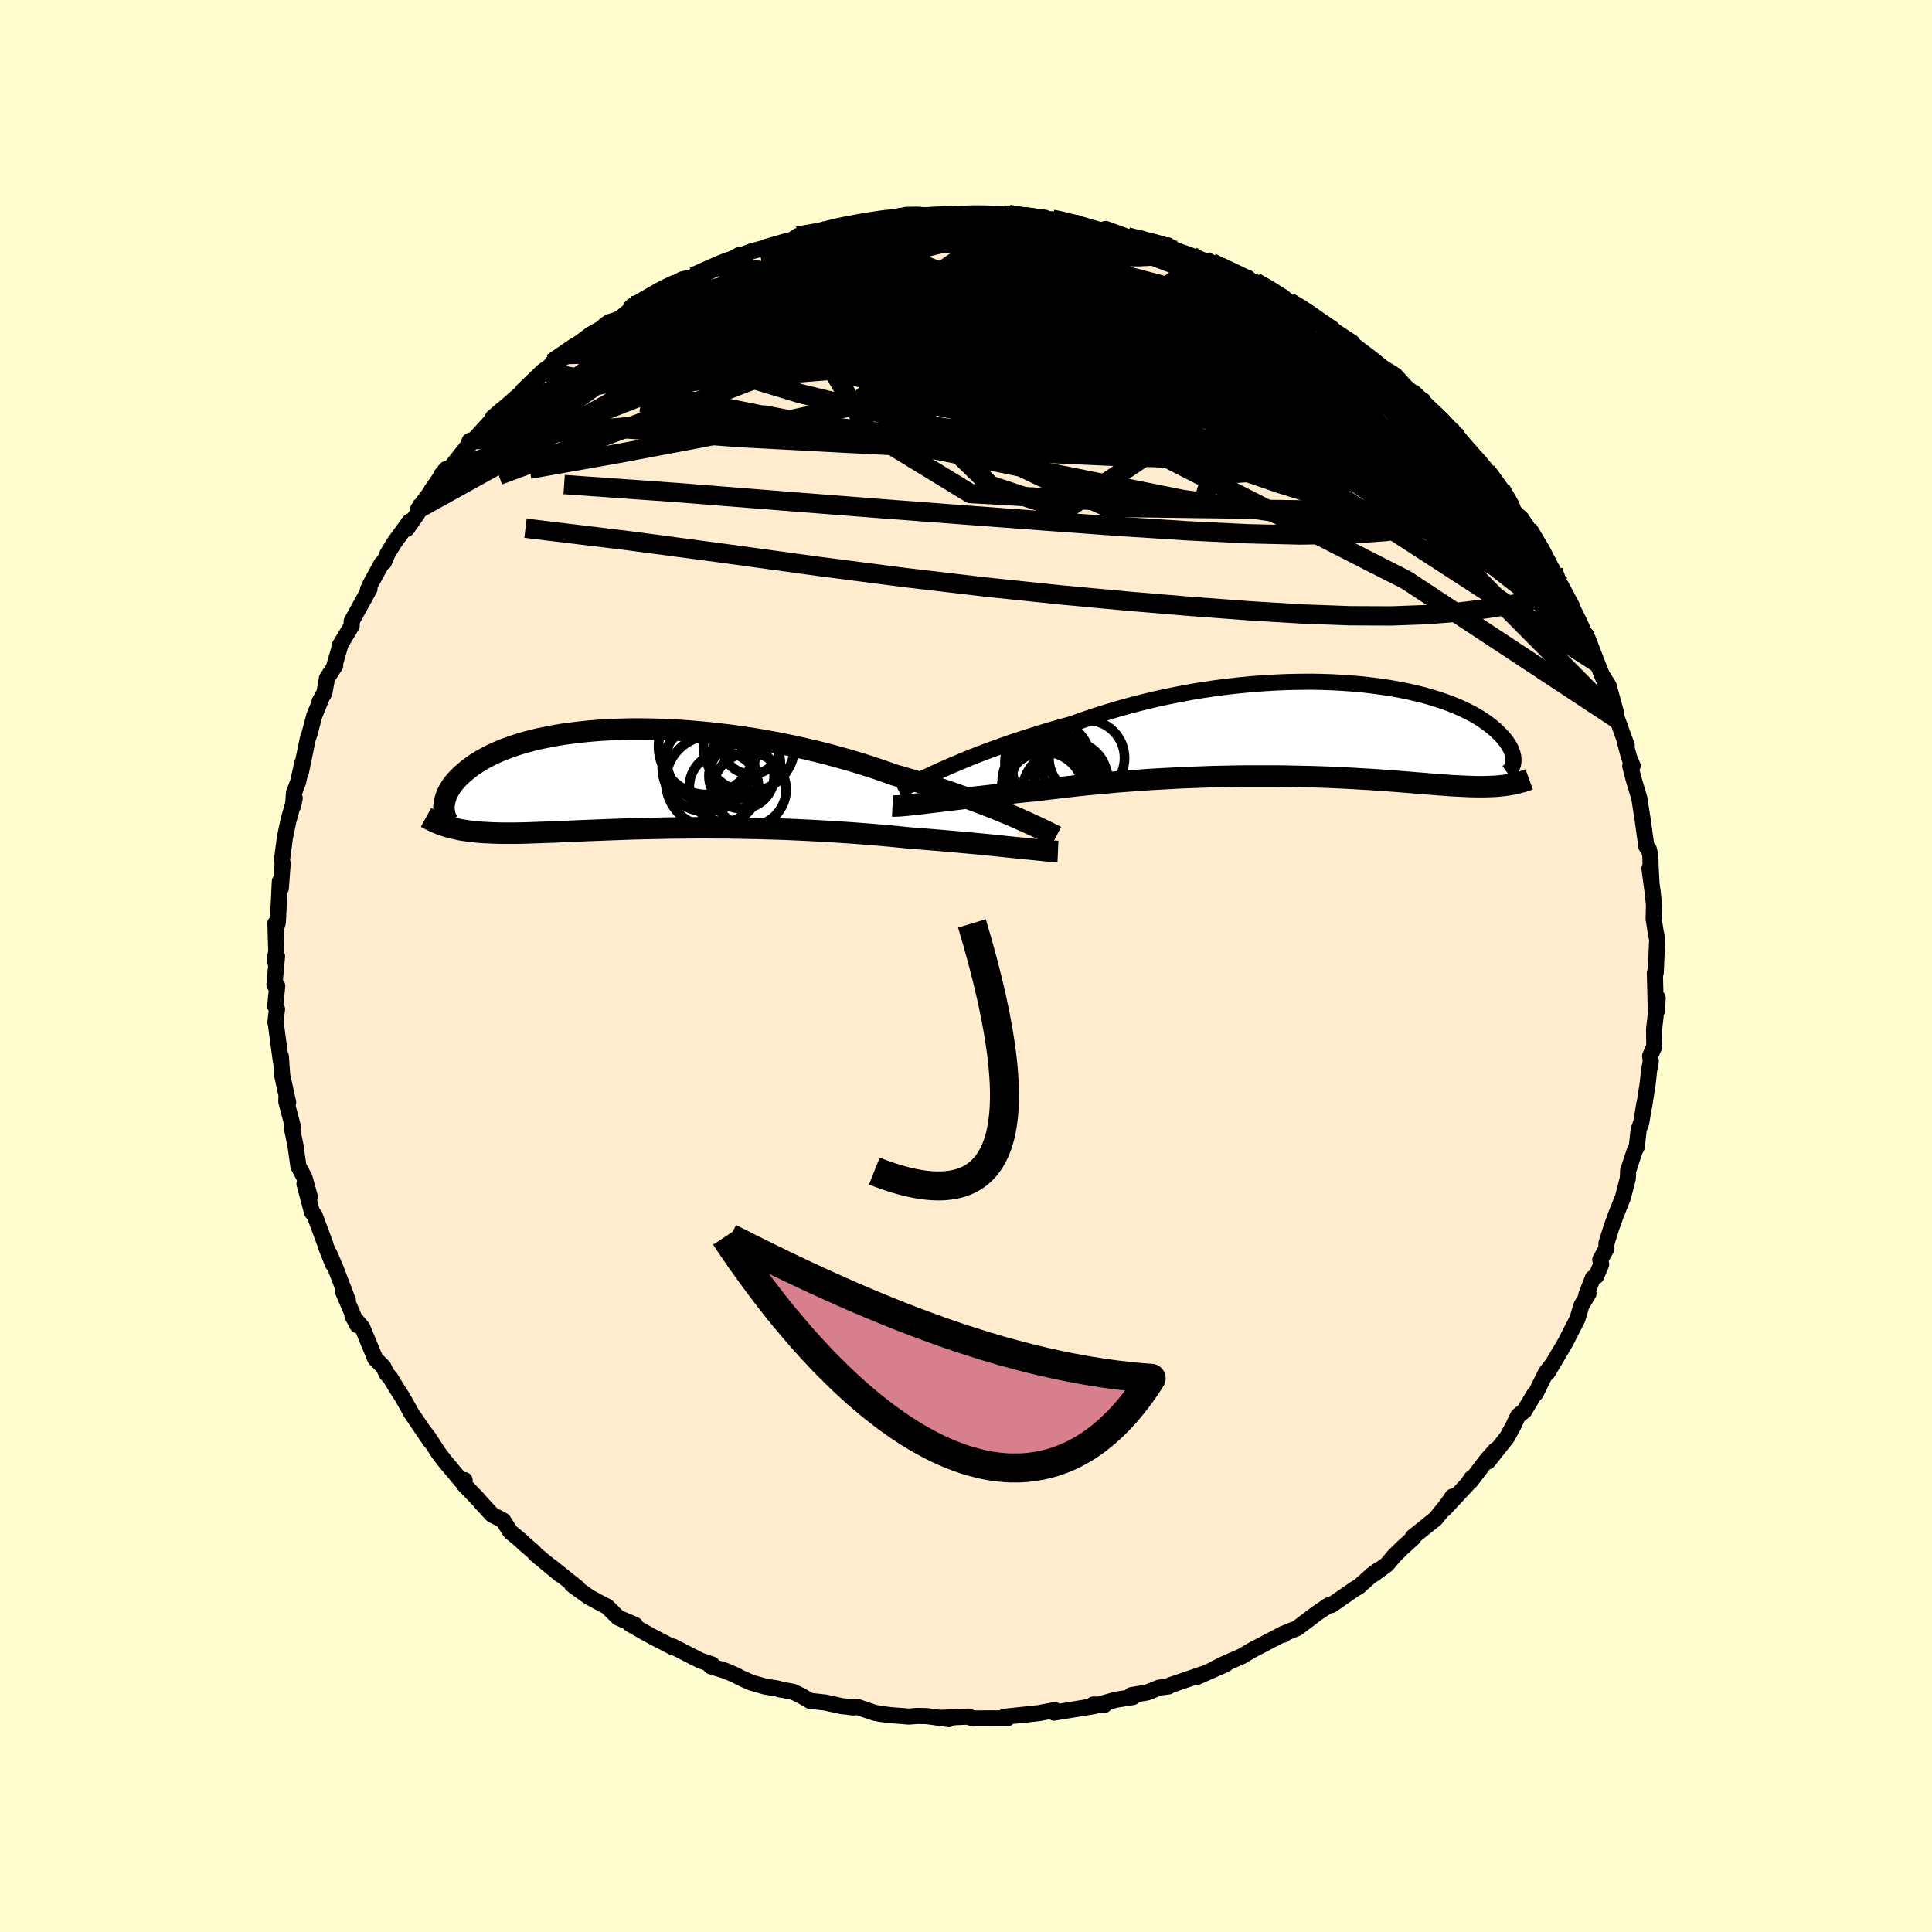 <svg viewBox="-100 -100 200 200" xmlns="http://www.w3.org/2000/svg" width="500" height="500" id="face-svg">
    <defs>
      <clipPath id="leftEyeClipPath">
        <polyline points="39.31,3.91 38.67,3.64 37.99,3.36 37.29,3.07 36.55,2.78 35.79,2.49 35,2.19 34.18,1.9 33.34,1.6 32.47,1.3 31.58,1 30.67,0.71 29.74,0.42 28.79,0.13 27.82,-0.15 26.84,-0.43 25.77,-0.81 24.66,-1.19 23.53,-1.55 22.38,-1.9 21.2,-2.23 20.01,-2.56 18.8,-2.86 17.57,-3.15 16.34,-3.42 15.09,-3.68 13.85,-3.91 12.6,-4.13 11.35,-4.32 10.11,-4.5 8.87,-4.65 7.64,-4.79 6.42,-4.9 5.22,-5 4.03,-5.07 2.86,-5.12 1.71,-5.16 0.58,-5.17 -0.52,-5.17 -1.59,-5.14 -2.64,-5.1 -3.66,-5.04 -4.64,-4.96 -5.6,-4.86 -6.52,-4.75 -7.41,-4.63 -8.26,-4.49 -9.08,-4.33 -9.87,-4.17 -10.61,-3.99 -11.33,-3.8 -12,-3.6 -12.64,-3.39 -13.25,-3.17 -13.82,-2.95 -14.35,-2.72 -14.86,-2.48 -15.33,-2.24 -15.77,-2 -16.18,-1.75 -16.56,-1.51 -16.91,-1.26 -17.24,-1.01 -17.54,-0.76 -17.82,-0.52 -18.08,-0.28 -18.32,-0.04 -18.54,0.2 -18.74,0.44 -18.92,0.67 -19.07,0.91 -19.21,1.14 -19.33,1.36 -19.44,1.59 -19.52,1.8 -19.59,2.02 -19.65,2.23 -19.69,2.44 -19.72,2.64 -19.74,2.83 -19.11,5.01 -18.82,5.08 -18.53,5.15 -18.22,5.22 -17.91,5.28 -17.58,5.33 -17.25,5.38 -16.9,5.42 -16.54,5.46 -16.18,5.5 -15.8,5.53 -15.41,5.55 -15,5.57 -14.59,5.59 -14.16,5.6 -13.71,5.61 -13.26,5.61 -12.79,5.61 -12.3,5.61 -11.79,5.6 -11.27,5.59 -10.73,5.57 -10.17,5.55 -9.59,5.53 -8.98,5.51 -8.36,5.49 -7.72,5.46 -7.05,5.43 -6.37,5.4 -5.66,5.37 -4.93,5.34 -4.17,5.31 -3.4,5.28 -2.6,5.25 -1.78,5.22 -0.93,5.19 -0.07,5.16 0.81,5.14 1.72,5.12 2.64,5.1 3.58,5.08 4.54,5.07 5.52,5.06 6.51,5.05 7.52,5.05 8.54,5.06 9.58,5.06 10.62,5.08 11.68,5.1 12.74,5.12 13.81,5.15 14.89,5.18 15.97,5.22 17.05,5.27 18.13,5.32 19.21,5.38 20.29,5.44 21.36,5.51 22.42,5.58 23.48,5.66 24.53,5.74 25.56,5.83 26.58,5.92 27.58,6.02 28.56,6.12 29.42,6.18 30.28,6.25 31.12,6.32 31.95,6.39 32.76,6.46 33.56,6.53 34.34,6.6 35.1,6.67 35.84,6.74 36.56,6.81 37.25,6.88 37.92,6.95 38.57,7.02 39.19,7.08 39.78,7.14" />
      </clipPath>
      <clipPath id="rightEyeClipPath">
        <polyline points="-39.85,4 -39.16,3.7 -38.43,3.39 -37.67,3.07 -36.89,2.75 -36.07,2.43 -35.22,2.11 -34.34,1.79 -33.44,1.47 -32.52,1.15 -31.57,0.84 -30.61,0.53 -29.62,0.22 -28.62,-0.08 -27.6,-0.37 -26.57,-0.65 -25.41,-1.07 -24.23,-1.47 -23.03,-1.85 -21.8,-2.22 -20.56,-2.57 -19.31,-2.89 -18.04,-3.2 -16.76,-3.48 -15.48,-3.74 -14.19,-3.98 -12.91,-4.19 -11.62,-4.38 -10.35,-4.54 -9.08,-4.68 -7.82,-4.8 -6.57,-4.89 -5.35,-4.96 -4.14,-5.01 -2.95,-5.03 -1.78,-5.04 -0.64,-5.02 0.48,-4.98 1.56,-4.92 2.62,-4.84 3.65,-4.75 4.64,-4.63 5.6,-4.5 6.52,-4.36 7.41,-4.2 8.26,-4.03 9.08,-3.84 9.86,-3.65 10.6,-3.44 11.3,-3.22 11.97,-3 12.6,-2.77 13.19,-2.53 13.75,-2.29 14.27,-2.04 14.75,-1.8 15.21,-1.55 15.63,-1.3 16.02,-1.04 16.38,-0.79 16.71,-0.55 17.02,-0.3 17.3,-0.06 17.55,0.18 17.79,0.42 18,0.64 18.2,0.87 18.38,1.09 18.53,1.31 18.67,1.52 18.78,1.72 18.89,1.92 18.97,2.12 19.04,2.31 19.09,2.49 19.13,2.67 19.15,2.84 19.16,3 19.16,3.15 19.15,3.3 18.27,5.69 17.99,5.72 17.69,5.75 17.38,5.78 17.07,5.8 16.75,5.81 16.41,5.82 16.07,5.83 15.72,5.83 15.35,5.83 14.98,5.82 14.59,5.81 14.19,5.79 13.77,5.77 13.35,5.75 12.91,5.73 12.45,5.7 11.98,5.66 11.5,5.63 10.99,5.59 10.47,5.55 9.93,5.5 9.37,5.46 8.78,5.41 8.18,5.36 7.55,5.31 6.9,5.26 6.23,5.21 5.54,5.16 4.82,5.11 4.08,5.06 3.31,5.02 2.52,4.97 1.71,4.93 0.87,4.89 0.01,4.85 -0.87,4.82 -1.77,4.79 -2.7,4.77 -3.65,4.75 -4.61,4.73 -5.6,4.72 -6.6,4.72 -7.62,4.72 -8.66,4.72 -9.71,4.74 -10.77,4.76 -11.84,4.78 -12.93,4.82 -14.02,4.86 -15.12,4.9 -16.22,4.96 -17.33,5.02 -18.44,5.08 -19.54,5.16 -20.65,5.24 -21.75,5.32 -22.84,5.42 -23.92,5.52 -25,5.62 -26.06,5.73 -27.1,5.85 -28.13,5.97 -29.14,6.09 -30.13,6.22 -31,6.3 -31.87,6.39 -32.72,6.48 -33.55,6.57 -34.37,6.66 -35.16,6.75 -35.94,6.84 -36.7,6.92 -37.44,7.01 -38.15,7.1 -38.84,7.18 -39.51,7.26 -40.14,7.34 -40.75,7.41 -41.33,7.48" />
      </clipPath>
      <filter id="fuzzy">
        <feTurbulence id="turbulence" baseFrequency="0.05" numOctaves="3" type="noise" result="noise" />
        <feDisplacementMap in="SourceGraphic" in2="noise" scale="2" />
      </filter>
      <linearGradient id="rainbowGradient" x1="0%" y1="0%" x2="100%" y2="0%">
        <stop offset="0%" style="stop-color: [object Object]; stop-opacity: 1" />
        <stop offset="61.3%" style="stop-color: [object Object]; stop-opacity: 1" />
        <stop offset="100%" style="stop-color: [object Object]; stop-opacity: 1" />
      </linearGradient>
    </defs>
    <rect x="-100" y="-100" width="100%" height="100%" fill="rgb(255, 253, 208)" />
    <polyline id="faceContour" points="71.4,0.68 71.31,0.7 71.4,4.38 71.53,4.64 71.6,3.3 71.23,6.55 71.25,8.33 70.82,9.31 70.89,9.86 70.71,10.84 70.57,12.16 70.19,14.59 70.22,14.26 69.91,16.17 69.64,16.93 69.43,18.75 69.24,19.08 68.54,21.21 68.52,21.83 68.5,22.03 68.01,23.94 67.31,25.69 66.8,27.1 66.3,28.7 66.29,29.27 65.66,30.39 65.75,30.9 65.24,32.11 64.89,32.3 64.21,34.06 64.44,33.91 63.7,35.16 63.31,36.5 62.06,38.95 61.49,39.92 60.18,42.13 60.61,41.35 60.04,42.08 58.97,44.25 58.81,44.36 57.79,46.06 57.15,46.56 56.66,47.6 56.01,48.79 54.03,51.29 54.82,50.11 53.85,51.21 52.24,53.33 52.33,53.03 51.89,53.67 49.48,56.25 50.37,54.92 49.77,55.78 48.62,57.21 46.25,59.11 46.32,59.19 45.18,60.22 44.31,61.08 43.57,61.96 42.14,63 42.76,62.49 42.1,62.96 40.68,64.23 40.22,64.5 37.82,66.16 37.58,66.16 36.28,67.03 35.98,67.26 34.29,68.54 32.78,69.16 32.9,69.21 32.56,69.28 30.61,70.3 29.51,70.88 28.58,71.44 26.62,72.3 25.72,72.76 26.89,72.28 23.81,73.64 24.54,73.29 21.13,74.46 20.97,74.58 20.01,74.7 18.77,75.2 17.12,75.48 17.28,75.68 15.51,75.96 13.62,76.49 14.33,76.49 13.17,76.45 13.31,76.61 9.11,77.29 9.19,77.03 7.55,77.34 6.22,77.49 6.25,77.48 3.98,77.72 4.27,77.88 0.72,77.89 0.35,77.76 0.29,77.7 -2.6,77.83 -1.77,77.96 -4.07,77.65 -5.03,77.63 -5.91,77.7 -7.92,77.54 -8.87,77.42 -9.49,77.3 -11.31,76.68 -11.64,76.76 -12.36,76.67 -12.86,76.62 -14.55,76.25 -16.15,76.07 -17.03,75.56 -17.88,75.14 -19.3,74.88 -19.43,74.81 -20.76,74.6 -22.24,74.18 -23.33,73.69 -23.85,73.41 -24.96,72.94 -26.42,72.5 -26.29,72.31 -27.5,71.9 -30.33,70.45 -30.37,70.51 -32.32,69.5 -33.3,68.96 -34.78,68.12 -34.25,68.21 -36,67.46 -37.17,66.3 -37.88,65.94 -39.02,65.32 -40.02,64.61 -40.79,64.04 -40.18,64.4 -42.98,62.16 -41.97,63.03 -44.56,60.89 -44.75,60.65 -45.79,59.76 -46.13,59.43 -47.16,58.58 -47.91,57.41 -49.08,56.78 -50.21,55.55 -50.57,55.13 -51.98,53.67 -51.9,53.22 -51.98,53.62 -53.96,51.25 -54.62,50.38 -55.62,48.84 -56.11,48.19 -55.49,49.13 -57.46,46.23 -57.77,45.65 -58.37,44.6 -58.97,43.67 -59.6,42.62 -59.96,42.23 -60.31,41.5 -61.15,40.67 -62.49,37.43 -63.51,36.23 -63,37.18 -64.52,33.65 -64.03,34.46 -63.99,34.6 -65.3,31.19 -65.91,29.78 -65.53,30.87 -66.22,29.15 -66.32,28.81 -67.42,25.83 -67.7,25.49 -68.48,22.55 -67.92,23.91 -68.47,21.93 -69.11,20.72 -69.41,18.59 -69.77,16.84 -69.68,16.63 -70.36,14.04 -70.34,13.37 -70.17,14.12 -70.79,11.3 -70.89,9.83 -70.92,9.38 -70.92,9.89 -71.42,6.17 -71.49,5.79 -71.32,4.47 -71.51,4.16 -71.3,2.06 -71.59,1.95 -71.32,-1 -71.57,-0.54 -71.4,-1.53 -71.49,-4.42 -71.3,-4.27 -71.23,-4.59 -71.03,-8.75 -70.93,-8.04 -70.74,-10.6 -70.81,-10.97 -70.51,-13.27 -70.14,-15.05 -69.84,-16.13 -69.49,-17.37 -69.66,-16.57 -69.57,-17.91 -69.14,-19.05 -68.7,-21.04 -68.86,-20.03 -68.13,-23.56 -67.97,-24 -67.47,-25.9 -66.9,-27.28 -66.92,-27.38 -66.42,-28.28 -66.15,-29.8 -65.3,-31.1 -65.43,-30.94 -64.79,-33.15 -64.86,-33.12 -63.59,-35.23 -63.6,-35.68 -61.75,-39.04 -61.91,-38.97 -61.7,-39.44 -60.49,-41.67 -60.25,-41.8 -59.88,-42.68 -59.19,-43.82 -57.59,-46.02 -57.88,-45.26 -56.76,-46.87 -56.71,-47.31 -54.79,-49.92 -55.38,-49.18 -53.8,-51.45 -54.3,-50.85 -53.44,-51.47 -51.08,-54.46 -51.38,-54.36 -51.63,-53.71 -49.12,-56.47 -48.04,-57.6 -48.97,-56.79 -47.18,-58.31 -46.09,-59.27 -44.28,-60.9 -45.91,-59.54 -43.8,-61.57 -41.59,-63.16 -41.39,-63.3 -42.85,-62.41 -40.16,-64.39 -38.85,-65.38 -36.68,-66.6 -37.45,-66.27 -37.27,-66.43 -36.13,-66.8 -34.88,-67.81 -34.53,-68.34 -31.41,-69.78 -31.8,-69.83 -30.22,-70.69 -30.02,-70.71 -29.4,-71.07 -28.19,-71.36 -25.85,-72.42 -25.22,-72.66 -23.36,-73.66 -23.78,-73.38 -22.18,-73.99 -20.04,-74.55 -20.96,-74.18 -17.1,-75.34 -17.71,-75.37 -17.42,-75.56 -14.76,-75.92 -14.26,-76.28 -13.35,-76.47 -13.38,-76.3 -9.94,-77.19 -9.8,-77.15 -7.96,-77.29 -7.7,-77.33 -6.58,-77.49 -6.83,-77.64 -4.87,-77.75 -4.23,-77.67 -1.01,-77.62 -0.99,-77.6 -0.61,-77.72 1.36,-77.89 2.05,-77.8 2.9,-77.61 5.71,-77.63 4.42,-77.81 5.99,-77.58 8.64,-77.13 8.93,-77.31 9.74,-77.13 11.5,-76.91 12.23,-76.49 13.91,-76.14 14.47,-76.3 16.71,-75.48 17.87,-75.21 17.96,-75.13 20.61,-74.4 20.89,-74.61 20.84,-74.42 21.8,-74.08 23.32,-73.53 24.7,-73.01 25.1,-72.96 25.37,-72.85 27.18,-71.87 29.16,-71.24 30.35,-70.24 29.92,-70.8 31.53,-69.88 32.76,-69.3 33.41,-68.73 34.87,-67.92 35.17,-67.71 36.7,-66.78 37.9,-66 37.11,-66.42 39.97,-64.55 38.87,-65.24 41.77,-63.05 43.21,-61.9 43.35,-61.83 44.44,-61.14 45.39,-60.09 45.63,-59.58 47.3,-58.56 47.1,-58.22 47.64,-57.92 50.03,-55.68 50.9,-54.66 50.05,-55.61 50.4,-54.93 51.49,-53.69 52.93,-52.3 53.04,-52.1 54.08,-50.9 53.85,-51.23 55.35,-49.35 56.78,-46.93 57.32,-46.49 57.22,-46.4 57.85,-45.39 58.13,-45.29 59.99,-42.32 60.78,-40.9 61.52,-39.45 61.6,-39.38 62.71,-37.29 62.41,-37.38 62.8,-36.7 63.5,-35.25 63.64,-35.07 64.38,-33.85 65.32,-31.4 66.19,-29.25 65.96,-29.92 66.51,-29.05 67.3,-26.18 66.6,-27.6 67.41,-25.56 68.4,-22.82 68.17,-23.37 68.65,-21.57 69.01,-20.73 68.76,-20.7 69.11,-19.35 69.7,-17.38 70.06,-15.07 70.43,-12.37 70.68,-12.1 70.84,-11.44 70.88,-10.09 70.96,-8.67 70.75,-10.11 71.1,-7.52 71.22,-6.28 71.18,-4.9 71.46,-3.12 71.47,-3.21 71.55,-2.76 71.4,0.68 71.31,0.7" fill="rgb(255, 235, 205)" stroke="black" stroke-width="1.667" stroke-linejoin="round" filter="url(#fuzzy)" />
    <g transform="translate(37.51 -24.39)">
      <polyline id="rightCountour" points="-39.85,4 -39.16,3.7 -38.43,3.39 -37.67,3.07 -36.89,2.75 -36.07,2.43 -35.22,2.11 -34.34,1.79 -33.44,1.47 -32.52,1.15 -31.57,0.84 -30.61,0.53 -29.62,0.22 -28.62,-0.08 -27.6,-0.37 -26.57,-0.65 -25.41,-1.07 -24.23,-1.47 -23.03,-1.85 -21.8,-2.22 -20.56,-2.57 -19.31,-2.89 -18.04,-3.2 -16.76,-3.48 -15.48,-3.74 -14.19,-3.98 -12.91,-4.19 -11.62,-4.38 -10.35,-4.54 -9.08,-4.68 -7.82,-4.8 -6.57,-4.89 -5.35,-4.96 -4.14,-5.01 -2.95,-5.03 -1.78,-5.04 -0.64,-5.02 0.48,-4.98 1.56,-4.92 2.62,-4.84 3.65,-4.75 4.64,-4.63 5.6,-4.5 6.52,-4.36 7.41,-4.2 8.26,-4.03 9.08,-3.84 9.86,-3.65 10.6,-3.44 11.3,-3.22 11.97,-3 12.6,-2.77 13.19,-2.53 13.75,-2.29 14.27,-2.04 14.75,-1.8 15.21,-1.55 15.63,-1.3 16.02,-1.04 16.38,-0.79 16.71,-0.55 17.02,-0.3 17.3,-0.06 17.55,0.18 17.79,0.42 18,0.64 18.2,0.87 18.38,1.09 18.53,1.31 18.67,1.52 18.78,1.72 18.89,1.92 18.97,2.12 19.04,2.31 19.09,2.49 19.13,2.67 19.15,2.84 19.16,3 19.16,3.15 19.15,3.3 18.27,5.69 17.99,5.72 17.69,5.75 17.38,5.78 17.07,5.8 16.75,5.81 16.41,5.82 16.07,5.83 15.72,5.83 15.35,5.83 14.98,5.82 14.59,5.81 14.19,5.79 13.77,5.77 13.35,5.75 12.91,5.73 12.45,5.7 11.98,5.66 11.5,5.63 10.99,5.59 10.47,5.55 9.93,5.5 9.37,5.46 8.78,5.41 8.18,5.36 7.55,5.31 6.9,5.26 6.23,5.21 5.54,5.16 4.82,5.11 4.08,5.06 3.31,5.02 2.52,4.97 1.71,4.93 0.87,4.89 0.01,4.85 -0.87,4.82 -1.77,4.79 -2.7,4.77 -3.65,4.75 -4.61,4.73 -5.6,4.72 -6.6,4.72 -7.62,4.72 -8.66,4.72 -9.71,4.74 -10.77,4.76 -11.84,4.78 -12.93,4.82 -14.02,4.86 -15.12,4.9 -16.22,4.96 -17.33,5.02 -18.44,5.08 -19.54,5.16 -20.65,5.24 -21.75,5.32 -22.84,5.42 -23.92,5.52 -25,5.62 -26.06,5.73 -27.1,5.85 -28.13,5.97 -29.14,6.09 -30.13,6.22 -31,6.3 -31.87,6.39 -32.72,6.48 -33.55,6.57 -34.37,6.66 -35.16,6.75 -35.94,6.84 -36.7,6.92 -37.44,7.01 -38.15,7.1 -38.84,7.18 -39.51,7.26 -40.14,7.34 -40.75,7.41 -41.33,7.48" fill="white" stroke="white" stroke-width="0" stroke-linejoin="round" filter="url(#fuzzy)" />
    </g>
    <g transform="translate(-34.3 -19.36)">
      <polyline id="leftCountour" points="39.31,3.91 38.67,3.64 37.99,3.36 37.29,3.07 36.55,2.78 35.79,2.49 35,2.19 34.18,1.9 33.34,1.6 32.47,1.3 31.58,1 30.67,0.71 29.74,0.42 28.79,0.13 27.82,-0.15 26.84,-0.43 25.77,-0.81 24.66,-1.19 23.53,-1.55 22.38,-1.9 21.2,-2.23 20.01,-2.56 18.8,-2.86 17.57,-3.15 16.34,-3.42 15.09,-3.68 13.85,-3.91 12.6,-4.13 11.35,-4.32 10.11,-4.5 8.87,-4.65 7.64,-4.79 6.42,-4.9 5.22,-5 4.03,-5.07 2.86,-5.12 1.71,-5.16 0.58,-5.17 -0.52,-5.17 -1.59,-5.14 -2.64,-5.1 -3.66,-5.04 -4.64,-4.96 -5.6,-4.86 -6.52,-4.75 -7.41,-4.63 -8.26,-4.49 -9.08,-4.33 -9.87,-4.17 -10.61,-3.99 -11.33,-3.8 -12,-3.6 -12.64,-3.39 -13.25,-3.17 -13.82,-2.95 -14.35,-2.72 -14.86,-2.48 -15.33,-2.24 -15.77,-2 -16.18,-1.75 -16.56,-1.51 -16.91,-1.26 -17.24,-1.01 -17.54,-0.76 -17.82,-0.52 -18.08,-0.28 -18.32,-0.04 -18.54,0.2 -18.74,0.44 -18.92,0.67 -19.07,0.91 -19.21,1.14 -19.33,1.36 -19.44,1.59 -19.52,1.8 -19.59,2.02 -19.65,2.23 -19.69,2.44 -19.72,2.64 -19.74,2.83 -19.11,5.01 -18.82,5.08 -18.53,5.15 -18.22,5.22 -17.91,5.28 -17.58,5.33 -17.25,5.38 -16.9,5.42 -16.54,5.46 -16.18,5.5 -15.8,5.53 -15.41,5.55 -15,5.57 -14.59,5.59 -14.16,5.6 -13.71,5.61 -13.26,5.61 -12.79,5.61 -12.3,5.61 -11.79,5.6 -11.27,5.59 -10.73,5.57 -10.17,5.55 -9.59,5.53 -8.98,5.51 -8.36,5.49 -7.72,5.46 -7.05,5.43 -6.37,5.4 -5.66,5.37 -4.93,5.34 -4.17,5.31 -3.4,5.28 -2.6,5.25 -1.78,5.22 -0.93,5.19 -0.07,5.16 0.81,5.14 1.72,5.12 2.64,5.1 3.58,5.08 4.54,5.07 5.52,5.06 6.51,5.05 7.52,5.05 8.54,5.06 9.58,5.06 10.62,5.08 11.68,5.1 12.74,5.12 13.81,5.15 14.89,5.18 15.97,5.22 17.05,5.27 18.13,5.32 19.21,5.38 20.29,5.44 21.36,5.51 22.42,5.58 23.48,5.66 24.53,5.74 25.56,5.83 26.58,5.92 27.58,6.02 28.56,6.12 29.42,6.18 30.28,6.25 31.12,6.32 31.95,6.39 32.76,6.46 33.56,6.53 34.34,6.6 35.1,6.67 35.84,6.74 36.56,6.81 37.25,6.88 37.92,6.95 38.57,7.02 39.19,7.08 39.78,7.14" fill="white" stroke="white" stroke-width="0" stroke-linejoin="round" filter="url(#fuzzy)" />
    </g>
    <g transform="translate(37.51 -24.39)">
      <polyline id="rightUpper" points="-44.48,6.26 -44.22,6.13 -43.92,5.97 -43.56,5.78 -43.16,5.57 -42.72,5.35 -42.23,5.11 -41.69,4.85 -41.12,4.58 -40.5,4.29 -39.85,4 -39.16,3.7 -38.43,3.39 -37.67,3.07 -36.89,2.75 -36.07,2.43 -35.22,2.11 -34.34,1.79 -33.44,1.47 -32.52,1.15 -31.57,0.84 -30.61,0.53 -29.62,0.22 -28.62,-0.08 -27.6,-0.37 -26.57,-0.65 -25.41,-1.07 -24.23,-1.47 -23.03,-1.85 -21.8,-2.22 -20.56,-2.57 -19.31,-2.89 -18.04,-3.2 -16.76,-3.48 -15.48,-3.74 -14.19,-3.98 -12.91,-4.19 -11.62,-4.38 -10.35,-4.54 -9.08,-4.68 -7.82,-4.8 -6.57,-4.89 -5.35,-4.96 -4.14,-5.01 -2.95,-5.03 -1.78,-5.04 -0.64,-5.02 0.48,-4.98 1.56,-4.92 2.62,-4.84 3.65,-4.75 4.64,-4.63 5.6,-4.5 6.52,-4.36 7.41,-4.2 8.26,-4.03 9.08,-3.84 9.86,-3.65 10.6,-3.44 11.3,-3.22 11.97,-3 12.6,-2.77 13.19,-2.53 13.75,-2.29 14.27,-2.04 14.75,-1.8 15.21,-1.55 15.63,-1.3 16.02,-1.04 16.38,-0.79 16.71,-0.55 17.02,-0.3 17.3,-0.06 17.55,0.18 17.79,0.42 18,0.64 18.2,0.87 18.38,1.09 18.53,1.31 18.67,1.52 18.78,1.72 18.89,1.92 18.97,2.12 19.04,2.31 19.09,2.49 19.13,2.67 19.15,2.84 19.16,3 19.16,3.15 19.15,3.3 19.13,3.44 19.09,3.58 19.05,3.7 19,3.82 18.94,3.93 18.87,4.04 18.79,4.13 18.71,4.22 18.62,4.31 18.52,4.38" fill="none" stroke="black" stroke-width="1.667" stroke-linejoin="round" filter="url(#fuzzy)" />
      <polyline id="rightLower" points="-45.12,7.82 -44.92,7.83 -44.68,7.82 -44.4,7.81 -44.08,7.78 -43.71,7.75 -43.31,7.71 -42.86,7.66 -42.39,7.61 -41.87,7.55 -41.33,7.48 -40.75,7.41 -40.14,7.34 -39.51,7.26 -38.84,7.18 -38.15,7.1 -37.44,7.01 -36.7,6.92 -35.94,6.84 -35.16,6.75 -34.37,6.66 -33.55,6.57 -32.72,6.48 -31.87,6.39 -31,6.3 -30.13,6.22 -29.14,6.09 -28.13,5.97 -27.1,5.85 -26.06,5.73 -25,5.62 -23.92,5.52 -22.84,5.42 -21.75,5.32 -20.65,5.24 -19.54,5.16 -18.44,5.08 -17.33,5.02 -16.22,4.96 -15.12,4.9 -14.02,4.86 -12.93,4.82 -11.84,4.78 -10.77,4.76 -9.71,4.74 -8.66,4.72 -7.62,4.72 -6.6,4.72 -5.6,4.72 -4.61,4.73 -3.65,4.75 -2.7,4.77 -1.77,4.79 -0.87,4.82 0.01,4.85 0.87,4.89 1.71,4.93 2.52,4.97 3.31,5.02 4.08,5.06 4.82,5.11 5.54,5.16 6.23,5.21 6.9,5.26 7.55,5.31 8.18,5.36 8.78,5.41 9.37,5.46 9.93,5.5 10.47,5.55 10.99,5.59 11.5,5.63 11.98,5.66 12.45,5.7 12.91,5.73 13.35,5.75 13.77,5.77 14.19,5.79 14.59,5.81 14.98,5.82 15.35,5.83 15.72,5.83 16.07,5.83 16.41,5.82 16.75,5.81 17.07,5.8 17.38,5.78 17.69,5.75 17.99,5.72 18.27,5.69 18.55,5.65 18.83,5.6 19.09,5.55 19.35,5.5 19.61,5.44 19.86,5.37 20.1,5.31 20.34,5.23 20.57,5.15 20.79,5.07" fill="none" stroke="black" stroke-width="2.222" stroke-linejoin="round" filter="url(#fuzzy)" />
      <circle r="4.364" cx="-29.456" cy="6.106" stroke="black" fill="none" stroke-width="1.0" filter="url(#fuzzy)" clip-path="url(#rightEyeClipPath)" /><circle r="3.914" cx="-25.011" cy="2.856" stroke="black" fill="none" stroke-width="1.0" filter="url(#fuzzy)" clip-path="url(#rightEyeClipPath)" /><circle r="4.442" cx="-29.036" cy="3.301" stroke="black" fill="none" stroke-width="1.0" filter="url(#fuzzy)" clip-path="url(#rightEyeClipPath)" /><circle r="4.448" cx="-28.411" cy="5.586" stroke="black" fill="none" stroke-width="1.0" filter="url(#fuzzy)" clip-path="url(#rightEyeClipPath)" /><circle r="4.7" cx="-27.036" cy="6.576" stroke="black" fill="none" stroke-width="1.0" filter="url(#fuzzy)" clip-path="url(#rightEyeClipPath)" /><circle r="4.06" cx="-29.396" cy="6.301" stroke="black" fill="none" stroke-width="1.0" filter="url(#fuzzy)" clip-path="url(#rightEyeClipPath)" /><circle r="3.002" cx="-26.526" cy="4.316" stroke="black" fill="none" stroke-width="1.0" filter="url(#fuzzy)" clip-path="url(#rightEyeClipPath)" /><circle r="4.292" cx="-29.471" cy="5.326" stroke="black" fill="none" stroke-width="1.0" filter="url(#fuzzy)" clip-path="url(#rightEyeClipPath)" /><circle r="3.892" cx="-28.811" cy="3.991" stroke="black" fill="none" stroke-width="1.0" filter="url(#fuzzy)" clip-path="url(#rightEyeClipPath)" /><circle r="3.788" cx="-26.666" cy="4.971" stroke="black" fill="none" stroke-width="1.0" filter="url(#fuzzy)" clip-path="url(#rightEyeClipPath)" />
      </g>
    <g transform="translate(-34.3 -19.36)">
      <polyline id="leftUpper" points="43.64,5.95 43.39,5.82 43.1,5.68 42.77,5.51 42.39,5.33 41.97,5.12 41.51,4.91 41.02,4.68 40.48,4.43 39.91,4.18 39.31,3.91 38.67,3.64 37.99,3.36 37.29,3.07 36.55,2.78 35.79,2.49 35,2.19 34.18,1.9 33.34,1.6 32.47,1.3 31.58,1 30.67,0.71 29.74,0.42 28.79,0.13 27.82,-0.15 26.84,-0.43 25.77,-0.81 24.66,-1.19 23.53,-1.55 22.38,-1.9 21.2,-2.23 20.01,-2.56 18.8,-2.86 17.57,-3.15 16.34,-3.42 15.09,-3.68 13.85,-3.91 12.6,-4.13 11.35,-4.32 10.11,-4.5 8.87,-4.65 7.64,-4.79 6.42,-4.9 5.22,-5 4.03,-5.07 2.86,-5.12 1.71,-5.16 0.58,-5.17 -0.52,-5.17 -1.59,-5.14 -2.64,-5.1 -3.66,-5.04 -4.64,-4.96 -5.6,-4.86 -6.52,-4.75 -7.41,-4.63 -8.26,-4.49 -9.08,-4.33 -9.87,-4.17 -10.61,-3.99 -11.33,-3.8 -12,-3.6 -12.64,-3.39 -13.25,-3.17 -13.82,-2.95 -14.35,-2.72 -14.86,-2.48 -15.33,-2.24 -15.77,-2 -16.18,-1.75 -16.56,-1.51 -16.91,-1.26 -17.24,-1.01 -17.54,-0.76 -17.82,-0.52 -18.08,-0.28 -18.32,-0.04 -18.54,0.2 -18.74,0.44 -18.92,0.67 -19.07,0.91 -19.21,1.14 -19.33,1.36 -19.44,1.59 -19.52,1.8 -19.59,2.02 -19.65,2.23 -19.69,2.44 -19.72,2.64 -19.74,2.83 -19.74,3.02 -19.73,3.21 -19.71,3.39 -19.68,3.56 -19.64,3.73 -19.59,3.89 -19.53,4.05 -19.46,4.2 -19.39,4.34 -19.3,4.48" fill="none" stroke="black" stroke-width="2.222" stroke-linejoin="round" filter="url(#fuzzy)" />
      <polyline id="leftLower" points="43.82,7.5 43.59,7.49 43.32,7.48 43.01,7.46 42.66,7.43 42.27,7.39 41.84,7.35 41.37,7.3 40.87,7.25 40.34,7.2 39.78,7.14 39.19,7.08 38.57,7.02 37.92,6.95 37.25,6.88 36.56,6.81 35.84,6.74 35.1,6.67 34.34,6.6 33.56,6.53 32.76,6.46 31.95,6.39 31.12,6.32 30.28,6.25 29.42,6.18 28.56,6.12 27.58,6.02 26.58,5.92 25.56,5.83 24.53,5.74 23.48,5.66 22.42,5.58 21.36,5.51 20.29,5.44 19.21,5.38 18.13,5.32 17.05,5.27 15.97,5.22 14.89,5.18 13.81,5.15 12.74,5.12 11.68,5.1 10.62,5.08 9.58,5.06 8.54,5.06 7.52,5.05 6.51,5.05 5.52,5.06 4.54,5.07 3.58,5.08 2.64,5.1 1.72,5.12 0.81,5.14 -0.07,5.16 -0.93,5.19 -1.78,5.22 -2.6,5.25 -3.4,5.28 -4.17,5.31 -4.93,5.34 -5.66,5.37 -6.37,5.4 -7.05,5.43 -7.72,5.46 -8.36,5.49 -8.98,5.51 -9.59,5.53 -10.17,5.55 -10.73,5.57 -11.27,5.59 -11.79,5.6 -12.3,5.61 -12.79,5.61 -13.26,5.61 -13.71,5.61 -14.16,5.6 -14.59,5.59 -15,5.57 -15.41,5.55 -15.8,5.53 -16.18,5.5 -16.54,5.46 -16.9,5.42 -17.25,5.38 -17.58,5.33 -17.91,5.28 -18.22,5.22 -18.53,5.15 -18.82,5.08 -19.11,5.01 -19.39,4.93 -19.67,4.84 -19.93,4.75 -20.19,4.66 -20.44,4.55 -20.68,4.45 -20.92,4.34 -21.15,4.22 -21.38,4.1 -21.6,3.98" fill="none" stroke="black" stroke-width="2.222" stroke-linejoin="round" filter="url(#fuzzy)" />
      <circle r="4.59" cx="7.447" cy="-1.198" stroke="black" fill="none" stroke-width="1.0" filter="url(#fuzzy)" clip-path="url(#leftEyeClipPath)" /><circle r="3.068" cx="12.057" cy="-3.573" stroke="black" fill="none" stroke-width="1.0" filter="url(#fuzzy)" clip-path="url(#leftEyeClipPath)" /><circle r="4.714" cx="11.837" cy="-3.408" stroke="black" fill="none" stroke-width="1.0" filter="url(#fuzzy)" clip-path="url(#leftEyeClipPath)" /><circle r="3.59" cx="9.242" cy="0.842" stroke="black" fill="none" stroke-width="1.0" filter="url(#fuzzy)" clip-path="url(#leftEyeClipPath)" /><circle r="4.572" cx="7.867" cy="-2.098" stroke="black" fill="none" stroke-width="1.0" filter="url(#fuzzy)" clip-path="url(#leftEyeClipPath)" /><circle r="3.788" cx="11.892" cy="1.092" stroke="black" fill="none" stroke-width="1.0" filter="url(#fuzzy)" clip-path="url(#leftEyeClipPath)" /><circle r="3.672" cx="11.412" cy="-1.608" stroke="black" fill="none" stroke-width="1.0" filter="url(#fuzzy)" clip-path="url(#leftEyeClipPath)" /><circle r="3.378" cx="11.067" cy="-0.308" stroke="black" fill="none" stroke-width="1.0" filter="url(#fuzzy)" clip-path="url(#leftEyeClipPath)" /><circle r="4.996" cx="7.467" cy="-3.383" stroke="black" fill="none" stroke-width="1.0" filter="url(#fuzzy)" clip-path="url(#leftEyeClipPath)" /><circle r="4.732" cx="7.947" cy="0.247" stroke="black" fill="none" stroke-width="1.0" filter="url(#fuzzy)" clip-path="url(#leftEyeClipPath)" />
    </g>
    <g id="hairs">
      <polyline points="29.92,-70.8 31.22,-70.06 32.15,-69.48 32.79,-69.02 33.15,-68.66 33.24,-68.39 33.01,-68.23 32.45,-68.18 31.54,-68.24 30.27,-68.39 28.62,-68.65 26.55,-69.04 23.98,-69.58 20.85,-70.34 17.12,-71.32 12.76,-72.53 7.66,-73.99 1.7,-75.71" fill="none" stroke="url(#rainbowGradient)" stroke-width="2" stroke-linejoin="round" filter="url(#fuzzy)" /><polyline points="-28.19,-71.36 -26.49,-72.12 -25.38,-72.61 -24.58,-72.92 -23.97,-73.08 -23.5,-73.1 -23.17,-73 -23.05,-72.77 -23.18,-72.39 -23.59,-71.84 -24.3,-71.11 -25.33,-70.17 -26.68,-69.02 -28.37,-67.64 -30.42,-66.02 -32.84,-64.15 -35.66,-62.03 -38.91,-59.66 -42.64,-57 -46.89,-53.98 -51.7,-50.53" fill="none" stroke="url(#rainbowGradient)" stroke-width="2" stroke-linejoin="round" filter="url(#fuzzy)" /><polyline points="-14.76,-75.92 -14.08,-76.19 -13.02,-76.37 -11.56,-76.56 -9.87,-76.74 -8.12,-76.89 -6.44,-77.02 -4.86,-77.11 -3.36,-77.19 -1.92,-77.26 -0.51,-77.32 0.82,-77.37 2.02,-77.42 2.98,-77.47 3.66,-77.53 4.03,-77.59 4.12,-77.64 3.91,-77.67 3.25,-77.69" fill="none" stroke="url(#rainbowGradient)" stroke-width="2" stroke-linejoin="round" filter="url(#fuzzy)" /><polyline points="53.85,-51.23 55.12,-49.5 55.96,-48.25 56.36,-47.57 56.45,-47.28 56.33,-47.21 56.03,-47.29 55.47,-47.58 54.56,-48.23 53.2,-49.36 51.35,-51.05 49.02,-53.32 46.21,-56.14 42.89,-59.54 39.03,-63.5" fill="none" stroke="url(#rainbowGradient)" stroke-width="2" stroke-linejoin="round" filter="url(#fuzzy)" /><polyline points="50.05,-55.61 50.54,-54.82 51.04,-53.97 51.28,-53.28 51.18,-52.76 50.77,-52.32 50.08,-51.94 49.08,-51.61 47.75,-51.38 46.04,-51.29 43.94,-51.35 41.44,-51.54 38.56,-51.83 35.28,-52.23 31.55,-52.76 27.35,-53.45 22.62,-54.36 17.35,-55.49 11.54,-56.85 5.25,-58.42 -1.48,-60.2 -8.63,-62.15 -16.27,-64.24 -24.64,-66.37" fill="none" stroke="url(#rainbowGradient)" stroke-width="2" stroke-linejoin="round" filter="url(#fuzzy)" /><polyline points="50.4,-54.93 51.46,-53.79 52.33,-52.85 53.01,-52.1 53.6,-51.4 54.14,-50.69 54.62,-50 54.98,-49.43 55.16,-49.05 55.15,-48.89 54.95,-48.93 54.58,-49.15 54.02,-49.56 53.2,-50.23 52.06,-51.26 50.52,-52.71 48.55,-54.65 46.16,-57.06 43.44,-59.86 40.51,-62.94" fill="none" stroke="url(#rainbowGradient)" stroke-width="2" stroke-linejoin="round" filter="url(#fuzzy)" /><polyline points="33.41,-68.73 34.57,-68.04 35.64,-67.33 36.74,-66.55 37.87,-65.7 39.04,-64.79 40.28,-63.8 41.57,-62.75 42.87,-61.69 44.12,-60.67 45.25,-59.73 46.25,-58.89 47.1,-58.16 47.8,-57.54 48.37,-57.04 48.82,-56.64 49.13,-56.38 49.27,-56.28 49.13,-56.43 48.67,-56.89 47.94,-57.59 47.06,-58.43" fill="none" stroke="url(#rainbowGradient)" stroke-width="2" stroke-linejoin="round" filter="url(#fuzzy)" /><polyline points="33.41,-68.73 34.2,-68.12 34.17,-67.58 33.43,-67.05 31.93,-66.53 29.66,-66.01 26.64,-65.47 22.85,-64.89 18.19,-64.28 12.53,-63.65 5.8,-63.06 -2,-62.55 -10.86,-62.14 -20.88,-61.7 -32.44,-60.95" fill="none" stroke="url(#rainbowGradient)" stroke-width="2" stroke-linejoin="round" filter="url(#fuzzy)" /><polyline points="24.7,-73.01 24.96,-72.87 25.19,-72.49 25.23,-71.93 24.82,-71.32 23.78,-70.71 22.08,-70.11 19.75,-69.49 16.8,-68.84 13.2,-68.15 8.88,-67.4 3.76,-66.59 -2.18,-65.73 -8.91,-64.84 -16.43,-63.97 -24.87,-63 -34.59,-61.65" fill="none" stroke="url(#rainbowGradient)" stroke-width="2" stroke-linejoin="round" filter="url(#fuzzy)" /><polyline points="25.37,-72.85 26.91,-72.01 27.84,-71.31 28.09,-70.7 27.84,-70.12 27.17,-69.49 26.11,-68.78 24.62,-68 22.66,-67.14 20.21,-66.24 17.22,-65.27 13.7,-64.24 9.62,-63.14 4.98,-61.95 -0.22,-60.65 -6.01,-59.26 -12.44,-57.79 -19.55,-56.26 -27.4,-54.67 -35.96,-53.06 -45.17,-51.43" fill="none" stroke="url(#rainbowGradient)" stroke-width="2" stroke-linejoin="round" filter="url(#fuzzy)" /><polyline points="-14.76,-75.92 -14.16,-76.2 -13.32,-76.41 -12.23,-76.63 -11.05,-76.85 -9.94,-77.03 -9.01,-77.18 -8.3,-77.27 -7.77,-77.32 -7.4,-77.33 -7.16,-77.28 -7.07,-77.18 -7.21,-77.04 -7.62,-76.84 -8.38,-76.59 -9.51,-76.27 -11.03,-75.89 -12.97,-75.44 -15.34,-74.93 -18.14,-74.35 -21.32,-73.67" fill="none" stroke="url(#rainbowGradient)" stroke-width="2" stroke-linejoin="round" filter="url(#fuzzy)" /><polyline points="4.42,-77.81 6.01,-77.54 7.22,-77.27 7.96,-76.98 8.36,-76.61 8.51,-76.15 8.4,-75.58 8.02,-74.9 7.33,-74.13 6.29,-73.26 4.85,-72.29 2.98,-71.23 0.65,-70.07 -2.14,-68.79 -5.4,-67.39 -9.12,-65.84 -13.29,-64.14 -17.93,-62.29 -23.04,-60.28 -28.63,-58.13 -34.68,-55.86 -41.21,-53.45 -48.37,-50.79" fill="none" stroke="url(#rainbowGradient)" stroke-width="2" stroke-linejoin="round" filter="url(#fuzzy)" /><polyline points="17.87,-75.21 18.56,-74.99 19.46,-74.77 20.08,-74.59 20.49,-74.42 20.77,-74.23 20.9,-74.04 20.84,-73.86 20.54,-73.71 19.97,-73.58 19.09,-73.48 17.88,-73.42 16.29,-73.43 14.29,-73.51 11.85,-73.67 8.91,-73.91 5.42,-74.2 1.3,-74.55 -3.45,-74.98 -8.68,-75.55" fill="none" stroke="url(#rainbowGradient)" stroke-width="2" stroke-linejoin="round" filter="url(#fuzzy)" /><polyline points="-7.7,-77.33 -6.82,-77.46 -5.75,-77.53 -4.29,-77.54 -2.58,-77.49 -0.81,-77.43 0.88,-77.37 2.45,-77.33 3.89,-77.29 5.19,-77.27 6.3,-77.25 7.18,-77.24 7.8,-77.25 8.13,-77.26 8.13,-77.3 7.63,-77.36 6.4,-77.53" fill="none" stroke="url(#rainbowGradient)" stroke-width="2" stroke-linejoin="round" filter="url(#fuzzy)" /><polyline points="8.93,-77.31 10.02,-77.08 11.39,-76.73 12.87,-76.31 14.45,-75.85 16.08,-75.35 17.72,-74.84 19.31,-74.34 20.83,-73.85 22.24,-73.38 23.53,-72.95 24.7,-72.55 25.75,-72.19 26.68,-71.86 27.48,-71.59 28.12,-71.38 28.58,-71.23 28.84,-71.15 28.83,-71.18 28.45,-71.37 27.57,-71.79 26.28,-72.4" fill="none" stroke="url(#rainbowGradient)" stroke-width="2" stroke-linejoin="round" filter="url(#fuzzy)" /><polyline points="62.41,-37.38 62.82,-36.6 63.21,-35.82 63.57,-35.04 63.87,-34.26 64.06,-33.6 64.09,-33.19 63.9,-33.1 63.5,-33.34 62.88,-33.88 62.05,-34.72 61.01,-35.87 59.76,-37.35 58.25,-39.23 56.44,-41.54 54.31,-44.32 51.8,-47.61 48.88,-51.41 45.56,-55.72 41.84,-60.57" fill="none" stroke="url(#rainbowGradient)" stroke-width="2" stroke-linejoin="round" filter="url(#fuzzy)" /><polyline points="50.4,-54.93 51.45,-53.79 52.31,-52.87 52.98,-52.14 53.52,-51.48 54,-50.83 54.41,-50.21 54.68,-49.72 54.78,-49.42 54.66,-49.34 54.33,-49.49 53.78,-49.83 52.99,-50.41 51.9,-51.26 50.48,-52.47 48.71,-54.08 46.61,-56.09 44.16,-58.49 41.36,-61.29 38.18,-64.47" fill="none" stroke="url(#rainbowGradient)" stroke-width="2" stroke-linejoin="round" filter="url(#fuzzy)" /><polyline points="47.1,-58.22 48.09,-57.41 49.18,-56.39 49.95,-55.6 50.5,-54.99 51.01,-54.4 51.53,-53.79 52.04,-53.2 52.5,-52.65 52.87,-52.18 53.13,-51.81 53.24,-51.56 53.18,-51.48 52.92,-51.61 52.44,-51.98 51.74,-52.59 50.8,-53.43 49.6,-54.54 48.05,-55.97 46.09,-57.82 43.69,-60.14 40.89,-62.9" fill="none" stroke="url(#rainbowGradient)" stroke-width="2" stroke-linejoin="round" filter="url(#fuzzy)" /><polyline points="-6.58,-77.49 -6.2,-77.59 -5.24,-77.61 -4.2,-77.55 -3.33,-77.46 -2.71,-77.32 -2.35,-77.14 -2.23,-76.9 -2.31,-76.58 -2.63,-76.18 -3.19,-75.7 -4.01,-75.13 -5.13,-74.45 -6.55,-73.66 -8.31,-72.76 -10.43,-71.74 -12.91,-70.59 -15.78,-69.33 -19.06,-67.93 -22.77,-66.41 -26.95,-64.74 -31.66,-62.93 -36.93,-60.96 -42.62,-58.97" fill="none" stroke="url(#rainbowGradient)" stroke-width="2" stroke-linejoin="round" filter="url(#fuzzy)" /><polyline points="2.9,-77.61 4.45,-77.65 5.28,-77.62 6.13,-77.52 6.96,-77.39 7.64,-77.25 8.13,-77.1 8.39,-76.93 8.4,-76.74 8.12,-76.54 7.5,-76.34 6.49,-76.13 5.03,-75.92 3.1,-75.73 0.67,-75.57 -2.29,-75.41 -5.8,-75.27 -9.8,-75.1 -14.47,-74.83" fill="none" stroke="url(#rainbowGradient)" stroke-width="2" stroke-linejoin="round" filter="url(#fuzzy)" /><polyline points="-0.99,-77.6 -0.21,-77.71 0.85,-77.75 1.87,-77.74 2.77,-77.71 3.51,-77.66 4.07,-77.59 4.48,-77.5 4.69,-77.39 4.66,-77.26 4.32,-77.1 3.62,-76.92 2.52,-76.72 1.01,-76.5 -0.94,-76.26 -3.35,-76.02 -6.29,-75.78 -9.76,-75.55 -13.53,-75.38" fill="none" stroke="url(#rainbowGradient)" stroke-width="2" stroke-linejoin="round" filter="url(#fuzzy)" /><polyline points="33.41,-68.73 34.58,-68.04 35.71,-67.29 36.9,-66.45 38.12,-65.54 39.37,-64.59 40.66,-63.58 41.98,-62.54 43.28,-61.51 44.48,-60.55 45.48,-59.75 46.19,-59.19 46.58,-58.88 46.68,-58.82 46.52,-58.98 46.04,-59.41" fill="none" stroke="url(#rainbowGradient)" stroke-width="2" stroke-linejoin="round" filter="url(#fuzzy)" /><polyline points="58.13,-45.29 59.48,-43.03 60.22,-41.59 60.55,-40.67 60.58,-40.1 60.35,-39.8 59.9,-39.71 59.25,-39.79 58.4,-40 57.35,-40.34 56.05,-40.84 54.48,-41.53 52.59,-42.47 50.36,-43.71 47.77,-45.26 44.83,-47.11 41.52,-49.25 37.85,-51.68 33.8,-54.41 29.37,-57.45 24.55,-60.84 19.34,-64.57 13.7,-68.66 7.63,-73.1" fill="none" stroke="url(#rainbowGradient)" stroke-width="2" stroke-linejoin="round" filter="url(#fuzzy)" /><polyline points="53.85,-51.23 54.94,-49.48 55.2,-48.19 54.66,-47.41 53.47,-46.89 51.74,-46.42 49.53,-45.92 46.78,-45.41 43.41,-44.97 39.36,-44.69 34.58,-44.62 29.06,-44.75 22.81,-45.06 15.83,-45.51 8.15,-46.07 -0.25,-46.7 -9.36,-47.39 -19.21,-48.16 -29.89,-49.01 -41.6,-49.84" fill="none" stroke="url(#rainbowGradient)" stroke-width="2" stroke-linejoin="round" filter="url(#fuzzy)" /><polyline points="-42.85,-62.41 -40.57,-63.98 -38.63,-65.08 -36.93,-65.85 -35.28,-66.43 -33.5,-66.98 -31.46,-67.59 -29.14,-68.28 -26.61,-69.02 -23.93,-69.77 -21.17,-70.5 -18.37,-71.17 -15.57,-71.81 -12.76,-72.42 -9.96,-73.04 -7.21,-73.67 -4.55,-74.3 -2.04,-74.91 0.29,-75.49 2.46,-76.03 4.5,-76.52 6.47,-76.92" fill="none" stroke="url(#rainbowGradient)" stroke-width="2" stroke-linejoin="round" filter="url(#fuzzy)" /><polyline points="50.9,-54.66 50.4,-55.06 50.27,-54.84 50.13,-54.47 49.71,-54.21 48.87,-54.15 47.58,-54.29 45.82,-54.59 43.58,-55.08 40.79,-55.8 37.42,-56.83 33.45,-58.18 28.9,-59.84 23.76,-61.78 17.98,-63.97 11.43,-66.47 3.94,-69.33 -4.53,-72.62" fill="none" stroke="url(#rainbowGradient)" stroke-width="2" stroke-linejoin="round" filter="url(#fuzzy)" /><polyline points="-34.88,-67.81 -33.89,-68.51 -32.7,-69.21 -31.75,-69.75 -30.99,-70.15 -30.33,-70.45 -29.71,-70.68 -29.13,-70.85 -28.64,-70.96 -28.3,-70.96 -28.16,-70.83 -28.26,-70.55 -28.6,-70.1 -29.21,-69.47 -30.09,-68.66 -31.27,-67.67 -32.77,-66.48 -34.63,-65.07 -36.83,-63.44 -39.41,-61.56 -42.35,-59.45 -45.73,-57 -49.7,-54.07" fill="none" stroke="url(#rainbowGradient)" stroke-width="2" stroke-linejoin="round" filter="url(#fuzzy)" /><polyline points="57.22,-46.4 57.8,-45.55 58.49,-44.49 59.19,-43.31 59.73,-42.28 60.03,-41.54 60.06,-41.11 59.85,-40.98 59.43,-41.11 58.81,-41.46 58.01,-42 57.03,-42.73 55.84,-43.66 54.41,-44.84 52.69,-46.34 50.65,-48.21 48.27,-50.47 45.55,-53.12 42.51,-56.12 39.11,-59.5 35.25,-63.33 30.71,-67.74" fill="none" stroke="url(#rainbowGradient)" stroke-width="2" stroke-linejoin="round" filter="url(#fuzzy)" /><polyline points="54.08,-50.9 54.3,-50.57 54.83,-49.68 55.12,-48.96 54.99,-48.67 54.42,-48.79 53.5,-49.21 52.23,-49.85 50.61,-50.74 48.53,-51.98 45.93,-53.69 42.75,-55.94 38.99,-58.74 34.66,-62.07 29.68,-65.92 23.96,-70.31" fill="none" stroke="url(#rainbowGradient)" stroke-width="2" stroke-linejoin="round" filter="url(#fuzzy)" /><polyline points="57.22,-46.4 57.78,-45.56 58.43,-44.54 59.05,-43.42 59.47,-42.47 59.62,-41.83 59.48,-41.51 59.07,-41.5 58.41,-41.76 57.53,-42.25 56.41,-42.95 55.07,-43.85 53.46,-44.97 51.56,-46.35 49.34,-48.05 46.77,-50.1 43.84,-52.54 40.55,-55.35 36.91,-58.53 32.97,-62.06 28.74,-65.91 23.99,-70.18" fill="none" stroke="url(#rainbowGradient)" stroke-width="2" stroke-linejoin="round" filter="url(#fuzzy)" /><polyline points="55.35,-49.35 56.19,-47.84 56.21,-47.32 55.69,-47.25 54.75,-47.37 53.43,-47.61 51.65,-48.04 49.3,-48.78 46.27,-49.97 42.51,-51.68 37.98,-53.92 32.71,-56.66 26.66,-59.89 19.77,-63.6 11.94,-67.79 3.11,-72.49" fill="none" stroke="url(#rainbowGradient)" stroke-width="2" stroke-linejoin="round" filter="url(#fuzzy)" /><polyline points="60.78,-40.9 61.14,-39.88 61.01,-39.14 60.41,-38.54 59.37,-38.08 57.91,-37.69 56.04,-37.33 53.74,-36.97 51,-36.64 47.78,-36.38 44.02,-36.24 39.7,-36.26 34.82,-36.44 29.36,-36.77 23.33,-37.22 16.75,-37.77 9.59,-38.44 1.86,-39.25 -6.45,-40.23 -15.34,-41.38 -24.8,-42.68 -34.87,-44.02 -45.6,-45.32" fill="none" stroke="url(#rainbowGradient)" stroke-width="2" stroke-linejoin="round" filter="url(#fuzzy)" /><polyline points="-36.68,-66.6 -36.9,-66.48 -36.24,-66.7 -34.96,-67.18 -33.27,-67.81 -31.32,-68.52 -29.23,-69.21 -27.06,-69.86 -24.82,-70.45 -22.51,-70.99 -20.1,-71.52 -17.59,-72.04 -15.02,-72.55 -12.42,-73.06 -9.87,-73.55 -7.4,-74.01 -5.04,-74.46 -2.81,-74.89 -0.73,-75.31 1.18,-75.72 2.9,-76.12 4.44,-76.49 5.83,-76.83 7.17,-77.08" fill="none" stroke="url(#rainbowGradient)" stroke-width="2" stroke-linejoin="round" filter="url(#fuzzy)" /><polyline points="50.05,-55.61 50.41,-54.83 50.55,-54.02 50.17,-53.36 49.2,-52.88 47.64,-52.51 45.52,-52.18 42.81,-51.9 39.5,-51.74 35.52,-51.75 30.85,-51.94 25.47,-52.27 19.36,-52.68 12.53,-53.16 4.96,-53.78 -3.37,-54.61 -12.58,-55.66 -22.74,-56.86 -33.67,-58.32" fill="none" stroke="url(#rainbowGradient)" stroke-width="2" stroke-linejoin="round" filter="url(#fuzzy)" /><polyline points="50.9,-54.66 50.47,-55.03 50.52,-54.74 50.7,-54.26 50.72,-53.83 50.48,-53.56 49.94,-53.43 49.1,-53.41 47.95,-53.53 46.44,-53.82 44.54,-54.34 42.21,-55.1 39.47,-56.09 36.3,-57.28 32.69,-58.69 28.58,-60.33 23.91,-62.3 18.61,-64.63 12.7,-67.33 6.3,-70.39 -0.46,-73.74" fill="none" stroke="url(#rainbowGradient)" stroke-width="2" stroke-linejoin="round" filter="url(#fuzzy)" /><polyline points="16.71,-75.48 17.63,-75.24 18.56,-75 19.44,-74.78 20.13,-74.59 20.67,-74.42 21.09,-74.24 21.38,-74.08 21.51,-73.94 21.43,-73.84 21.11,-73.77 20.52,-73.75 19.63,-73.78 18.36,-73.9 16.68,-74.12 14.56,-74.43 11.99,-74.84 9,-75.34 5.54,-75.95 1.41,-76.71" fill="none" stroke="url(#rainbowGradient)" stroke-width="2" stroke-linejoin="round" filter="url(#fuzzy)" /><polyline points="-1.01,-77.62 -0.73,-77.64 0.05,-77.69 1.1,-77.72 2.22,-77.71 3.33,-77.68 4.37,-77.63 5.32,-77.57 6.18,-77.49 6.94,-77.41 7.55,-77.31 7.99,-77.21 8.23,-77.1 8.24,-76.99 8.01,-76.88 7.48,-76.79 6.62,-76.72 5.4,-76.69 3.8,-76.69 1.86,-76.73 -0.39,-76.8 -2.97,-76.89 -5.98,-77.02" fill="none" stroke="url(#rainbowGradient)" stroke-width="2" stroke-linejoin="round" filter="url(#fuzzy)" /><polyline points="5.99,-77.58 7.66,-77.3 8.38,-77.09 8.69,-76.78 8.68,-76.35 8.35,-75.82 7.62,-75.18 6.45,-74.44 4.75,-73.58 2.49,-72.6 -0.38,-71.53 -3.89,-70.34 -8.08,-69.04 -12.96,-67.58 -18.51,-65.95 -24.73,-64.14 -31.72,-62.09 -39.72,-59.69" fill="none" stroke="url(#rainbowGradient)" stroke-width="2" stroke-linejoin="round" filter="url(#fuzzy)" /><polyline points="5.99,-77.58 7.91,-77.26 9.43,-76.93 11.05,-76.47 12.88,-75.86 14.9,-75.15 17.06,-74.36 19.3,-73.51 21.57,-72.64 23.81,-71.75 25.96,-70.9 27.96,-70.1 29.75,-69.4 31.31,-68.79 32.68,-68.28 33.9,-67.83 35.02,-67.42 36.03,-67.02" fill="none" stroke="url(#rainbowGradient)" stroke-width="2" stroke-linejoin="round" filter="url(#fuzzy)" /><polyline points="-42.85,-62.41 -40.46,-63.92 -38.17,-64.87 -35.88,-65.39 -33.42,-65.62 -30.6,-65.72 -27.3,-65.81 -23.49,-65.9 -19.24,-65.98 -14.62,-66 -9.75,-65.96 -4.67,-65.82 0.61,-65.61 6.11,-65.33 11.84,-65.02 17.75,-64.69 23.79,-64.33 29.87,-63.9 35.93,-63.39" fill="none" stroke="url(#rainbowGradient)" stroke-width="2" stroke-linejoin="round" filter="url(#fuzzy)" /><polyline points="-17.42,-75.56 -15.51,-75.89 -14.24,-76.15 -13.03,-76.39 -11.7,-76.61 -10.31,-76.83 -8.93,-77.03 -7.66,-77.19 -6.5,-77.33 -5.44,-77.44 -4.44,-77.53 -3.51,-77.6 -2.65,-77.64 -1.93,-77.67 -1.39,-77.68 -1.08,-77.69 -1.03,-77.69 -1.25,-77.68 -1.74,-77.65 -2.46,-77.6 -3.41,-77.52 -4.6,-77.42 -6.09,-77.31 -7.94,-77.22" fill="none" stroke="url(#rainbowGradient)" stroke-width="2" stroke-linejoin="round" filter="url(#fuzzy)" /><polyline points="-20.96,-74.18 -18.48,-74.9 -16.91,-75.21 -15.22,-75.38 -13.23,-75.48 -11,-75.55 -8.58,-75.58 -5.98,-75.57 -3.25,-75.54 -0.49,-75.49 2.23,-75.42 4.86,-75.33 7.38,-75.23 9.85,-75.12 12.26,-74.99 14.57,-74.87 16.71,-74.79 18.72,-74.72" fill="none" stroke="url(#rainbowGradient)" stroke-width="2" stroke-linejoin="round" filter="url(#fuzzy)" /><polyline points="50.9,-54.66 50.25,-55.03 49.64,-54.73 48.72,-54.21 47.22,-53.71 44.99,-53.33 41.98,-53.03 38.2,-52.78 33.65,-52.59 28.26,-52.49 21.99,-52.55 14.77,-52.78 6.62,-53.15 -2.46,-53.61 -12.51,-54.12 -23.6,-54.71 -35.67,-55.64" fill="none" stroke="url(#rainbowGradient)" stroke-width="2" stroke-linejoin="round" filter="url(#fuzzy)" /><polyline points="67.41,-25.56 41.81,-51.34 35.8,-56.74 23.83,-58.81 7.69,-59.45 -4.36,-58.6 -7.58,-56.97 -3.15,-55.69 4.09,-55.58 9.25,-56.79 9.98,-58.78 6.94,-60.77 2.54,-62.19 -0.85,-63.04 -2.2,-63.71 -2.1,-64.66 -1.95,-65.99 -2.75,-67.39 -4.19,-68.41 -4.58,-68.83 -1.96,-68.73 3.65,-68.27 8.1,-68.14 5.79,-70.78 12.23,-76.49" fill="none" stroke="url(#rainbowGradient)" stroke-width="2" stroke-linejoin="round" filter="url(#fuzzy)" /><polyline points="-51.08,-54.46 -20.82,-57.03 -6.58,-54.26 -1.65,-53.51 5.31,-53.48 12.97,-53.96 16.44,-55.54 14.11,-58.23 8.05,-61.27 1.65,-63.74 -2.65,-65.08 -3.99,-65.26 -2.96,-64.58 -1.03,-63.46 -0.03,-62.29 -1.4,-61.35 -5.19,-60.67 -9.47,-59.98 -10.83,-58.75 -6.38,-56.43 3.12,-52.87 11.25,-48.99 14.68,-47.48 56.78,-46.93" fill="none" stroke="url(#rainbowGradient)" stroke-width="2" stroke-linejoin="round" filter="url(#fuzzy)" /><polyline points="-17.1,-75.34 18.17,-62.72 21.59,-61.14 14.64,-61.92 4.65,-63.17 -2.26,-63.72 -3.18,-63.17 0.8,-61.62 6.52,-59.51 10.95,-57.51 12.43,-56.34 10.7,-56.27 6.56,-57 1.42,-57.96 -3.17,-58.93 -6.14,-60.07 -5.9,-60.74 4.24,-58.04 55.35,-49.35" fill="none" stroke="url(#rainbowGradient)" stroke-width="2" stroke-linejoin="round" filter="url(#fuzzy)" /><polyline points="31.53,-69.88 24.39,-47.55 0.45,-48.91 -10.14,-55.38 -13.33,-60.88 -14.51,-63.68 -13.44,-63.76 -8.72,-62.03 -1.13,-59.92 6.5,-58.77 11.26,-59.31 11.89,-61.33 8.82,-64.02 3.13,-66.43 -4.27,-67.93 -12.29,-68.3 -18.88,-67.62 -21,-65.92 -15.81,-62.81 -2.3,-58.2 14.52,-56.56 -0.61,-77.72" fill="none" stroke="url(#rainbowGradient)" stroke-width="2" stroke-linejoin="round" filter="url(#fuzzy)" /><polyline points="-47.18,-58.31 -15.94,-64.53 -3.35,-63.72 4.19,-63.98 6.08,-65.02 4.99,-65 3.93,-63.24 4.18,-60.47 5.74,-57.92 8.04,-56.43 10.34,-56.09 11.74,-56.57 11.53,-57.55 9.73,-58.95 7.39,-60.8 6.19,-62.95 7.47,-65.05 11.28,-66.58 16.06,-67.12 18.94,-66.47 16.46,-64.85 5.81,-62.97 -12.78,-61.76 -33.66,-60.1 -56.71,-47.31" fill="none" stroke="url(#rainbowGradient)" stroke-width="2" stroke-linejoin="round" filter="url(#fuzzy)" /><polyline points="65.32,-31.4 26.6,-56.49 18.68,-64.57 10.08,-67.28 0.57,-67.44 -4.67,-66.47 -3.8,-65.18 0.94,-63.9 5.5,-63.12 7.05,-63.57 6.04,-65.77 5.53,-69.28 7.82,-72.78 11.92,-74.87 15.84,-75.27 17.87,-75.21" fill="none" stroke="url(#rainbowGradient)" stroke-width="2" stroke-linejoin="round" filter="url(#fuzzy)" /><polyline points="-0.61,-77.72 19.53,-68.66 17.95,-63.79 12.72,-63.11 9.72,-64.1 8.51,-64.82 8.38,-64.51 8.95,-63.36 9.63,-62.07 9.59,-61.32 8.16,-61.45 5.21,-62.37 1.29,-63.75 -2.45,-65.19 -4.58,-66.37 -3.79,-66.94 0.76,-66.45 9.03,-64.48 19.88,-61.03 30.9,-57.05 38.62,-54.67 39.55,-56.54 32.45,-64.49 25.37,-72.85" fill="none" stroke="url(#rainbowGradient)" stroke-width="2" stroke-linejoin="round" filter="url(#fuzzy)" /><polyline points="-25.85,-72.42 12.36,-68.98 25.16,-67.41 24.3,-68.47 18.76,-69.94 12.86,-70.69 8.68,-70.65 7.18,-70.12 8.23,-69.45 10.78,-68.76 13.61,-67.85 15.78,-66.4 16.47,-64.59 14.78,-63.42 10.76,-64.09 7.71,-65.58 14.95,-62.32 58.13,-45.29" fill="none" stroke="url(#rainbowGradient)" stroke-width="2" stroke-linejoin="round" filter="url(#fuzzy)" /><polyline points="5.71,-77.63 14.2,-73.51 1.6,-70.81 -14.93,-67.8 -25.51,-65.5 -27.55,-64.62 -23.19,-64.78 -16.78,-65.02 -12.39,-64.65 -11.79,-63.75 -13.73,-62.95 -14.92,-62.55 -12.2,-61.86 -4.1,-59.5 9.62,-55.02 28.11,-51.01 45.2,-52.19 50.05,-55.61" fill="none" stroke="url(#rainbowGradient)" stroke-width="2" stroke-linejoin="round" filter="url(#fuzzy)" /><polyline points="31.53,-69.88 46.12,-51.99 40.97,-53.09 34.48,-55.23 27.88,-56.21 19.13,-57.64 10.08,-60.03 4.43,-62.76 4.12,-64.95 8.32,-65.97 14.31,-65.46 18.63,-63.64 19.08,-61.31 19.59,-58.85 33.09,-54.17 60.78,-40.9" fill="none" stroke="url(#rainbowGradient)" stroke-width="2" stroke-linejoin="round" filter="url(#fuzzy)" /><polyline points="16.71,-75.48 -2.39,-63.95 8.87,-62.67 14.46,-64.95 14.78,-67 14.63,-67.19 15.35,-65.63 16.59,-63.1 18.44,-60.37 20.99,-58.12 23.1,-57.11 22.48,-57.93 17.26,-60.63 7.62,-64.38 -4.02,-67.85 -14.55,-69.82 -22.1,-69.83 -26.72,-68.3 -29.55,-66.2 -30.09,-65.58 -14.26,-76.28" fill="none" stroke="url(#rainbowGradient)" stroke-width="2" stroke-linejoin="round" filter="url(#fuzzy)" /><polyline points="5.71,-77.63 18.77,-52.91 10.25,-47.19 2.54,-49.76 -3.36,-55.5 -7.05,-61.33 -9.5,-65.7 -12.1,-68.12 -14.98,-68.92 -16.97,-68.88 -16.59,-68.81 -13.15,-69.16 -7.08,-69.86 0.35,-70.48 7.65,-70.46 13.63,-69.5 17.61,-67.76 19.32,-65.96 18.87,-65.17 16.95,-66.14 15.73,-68.01 20.58,-67.07 50.05,-55.61" fill="none" stroke="url(#rainbowGradient)" stroke-width="2" stroke-linejoin="round" filter="url(#fuzzy)" /><polyline points="58.13,-45.29 37.19,-58.19 16.12,-63.17 7.45,-64.83 9.04,-65.65 13.76,-65.93 16.94,-65.5 17.42,-64.45 15.38,-63.23 10.63,-62.37 3.16,-62.04 -5.05,-61.96 -9.52,-61.85 -6.01,-62.01 4.64,-63.13 14.26,-65.59 16.35,-68.66 35.17,-67.71" fill="none" stroke="url(#rainbowGradient)" stroke-width="2" stroke-linejoin="round" filter="url(#fuzzy)" /><polyline points="31.53,-69.88 26.55,-68.37 27.52,-63.12 32.46,-58.57 34.81,-56.82 32.79,-57.29 27.53,-58.85 20.96,-60.6 14.81,-61.89 10.12,-62.41 7.33,-62.31 6.44,-62.19 7.29,-62.56 9.66,-63.4 13.28,-64.07 17.42,-63.74 20.7,-62.05 21.21,-59.56 17.44,-57.63 9.37,-58.04 -0.14,-62.57 -3.35,-71.37 5.71,-77.63" fill="none" stroke="url(#rainbowGradient)" stroke-width="2" stroke-linejoin="round" filter="url(#fuzzy)" /><polyline points="-1.01,-77.62 8.9,-74.63 -1.61,-70.73 -16.9,-66.81 -26.23,-64.08 -25.99,-61.94 -17.15,-59.25 -3.66,-55.98 9.24,-53.5 17.91,-53.29 22.65,-55.47 26.58,-58.46 30.73,-60.59 29.95,-62.6 14.62,-67.97 -20.04,-74.55" fill="none" stroke="url(#rainbowGradient)" stroke-width="2" stroke-linejoin="round" filter="url(#fuzzy)" /><polyline points="-49.12,-56.47 -27.47,-67.34 -8.45,-67.65 7.18,-62.91 14.67,-57.6 13.7,-54.07 7.38,-53.03 -0.35,-54.29 -6.7,-57.18 -10.57,-60.93 -12.04,-64.81 -11.71,-68.23 -10.21,-70.76 -8.07,-72.19 -5.83,-72.61 -4.1,-72.36 -3.66,-71.89 -5.08,-71.52 -8.18,-71.28 -11.37,-70.77 -11.44,-69.05 -4.01,-64.62 15.22,-55.41 45.6,-39.94 67.41,-25.56" fill="none" stroke="url(#rainbowGradient)" stroke-width="2" stroke-linejoin="round" filter="url(#fuzzy)" /><polyline points="-54.3,-50.85 -31.83,-59.69 -9.61,-64.81 4.13,-64.98 13.11,-62.04 19.78,-58.32 23.16,-55.89 21.1,-55.88 13.21,-57.99 1.87,-60.88 -8.89,-63.08 -15.27,-63.81 -15.19,-63.16 -8.83,-61.72 1.63,-60.11 12.93,-58.68 22.41,-57.63 29.73,-57.19 36.44,-58.22 31.53,-69.88" fill="none" stroke="url(#rainbowGradient)" stroke-width="2" stroke-linejoin="round" filter="url(#fuzzy)" /><polyline points="-14.76,-75.92 0.52,-65.44 22.94,-57.76 30.44,-58.55 26.57,-63.31 19,-67.66 12.99,-69.9 10.34,-70.41 10.03,-70.12 9.82,-69.4 8,-68 5.12,-65.52 4.91,-61.76 13.17,-56.59 32.42,-49.96 53.85,-43.26 61.52,-39.45" fill="none" stroke="url(#rainbowGradient)" stroke-width="2" stroke-linejoin="round" filter="url(#fuzzy)" /><polyline points="-23.78,-73.38 -23.63,-69.23 -22.81,-64.57 -18.25,-63.71 -11.1,-65.13 -1.41,-66.49 9.5,-65.95 18.63,-63.39 22.55,-60.59 19.91,-59.86 13.5,-61.85 9.93,-64.48 15.3,-64.08 28.62,-58.99 36.32,-55.31 9.74,-77.13" fill="none" stroke="url(#rainbowGradient)" stroke-width="2" stroke-linejoin="round" filter="url(#fuzzy)" /><polyline points="11.5,-76.91 22.92,-62.71 7.08,-64.93 -7.23,-67.48 -14.76,-68.34 -16.37,-67.98 -13.5,-66.5 -7.17,-63.83 1.68,-60.25 11.94,-56.58 22.29,-53.92 31.17,-53.2 37,-54.83 39.2,-58.26 39.88,-60.91 44.93,-57.07 61.52,-39.45" fill="none" stroke="url(#rainbowGradient)" stroke-width="2" stroke-linejoin="round" filter="url(#fuzzy)" /><polyline points="23.32,-73.53 31.92,-67.53 33.72,-61.09 32.26,-56.58 32.34,-54.44 34.65,-54.14 36.05,-55.87 33.91,-59.71 28.65,-64.61 22.96,-68.75 19.45,-70.55 19.45,-69.47 23.41,-66.01 31.46,-61.08 42.88,-54.15 64.38,-33.85" fill="none" stroke="url(#rainbowGradient)" stroke-width="2" stroke-linejoin="round" filter="url(#fuzzy)" /><polyline points="45.63,-59.58 55.63,-45.91 56.45,-44.33 53.56,-47.56 48.49,-51.73 40.52,-56.38 29.79,-61.37 18.05,-65.93 7.62,-69.12 0.13,-70.48 -4.03,-70.26 -5.56,-69.21 -5.38,-68.1 -3.81,-67.32 -0.4,-66.7 5.05,-65.66 10.87,-63.73 13.14,-61.08 7.94,-59.2 -2.71,-62.2 12.23,-76.49" fill="none" stroke="url(#rainbowGradient)" stroke-width="2" stroke-linejoin="round" filter="url(#fuzzy)" /><polyline points="4.42,-77.81 -18.31,-70.06 -15.84,-65.68 0.53,-63.62 17.35,-62.57 28.47,-62.54 33.76,-63.35 35.6,-64.32 36.36,-64.63 37.22,-63.82 37.99,-61.91 37.49,-59.47 34.27,-57.35 27.55,-56.4 18.13,-57.12 8.58,-59.43 2.26,-62.67 1.34,-65.86 4.93,-67.9 9.43,-68.01 11.77,-66.01 14.03,-63.02 22.96,-62.57 24.7,-73.01" fill="none" stroke="url(#rainbowGradient)" stroke-width="2" stroke-linejoin="round" filter="url(#fuzzy)" /><polyline points="-34.53,-68.34 -2.04,-70.11 -4.69,-71.28 -11.76,-70.25 -14.18,-68.12 -13.31,-65.65 -12.35,-63.37 -12.16,-61.89 -12.16,-61.54 -12.49,-62.1 -13.81,-63.1 -15.38,-64.4 -14.35,-66.24 -8.01,-68.34 4.28,-68.39 25.09,-61.12 62.8,-36.7" fill="none" stroke="url(#rainbowGradient)" stroke-width="2" stroke-linejoin="round" filter="url(#fuzzy)" /><polyline points="58.13,-45.29 42.15,-55.39 29.59,-56.87 20.59,-57.27 16.52,-58.76 19.07,-59.19 26.74,-57.23 35.82,-53.79 42.62,-50.92 45.02,-50.24 42.9,-52.04 37.69,-55.35 31.3,-58.68 25.01,-60.95 19,-62.09 13.01,-62.93 7.67,-64.3 5.02,-66.19 6.96,-67.54 11.62,-67.44 10.75,-66.83 -6.46,-68.15 -34.88,-67.81" fill="none" stroke="url(#rainbowGradient)" stroke-width="2" stroke-linejoin="round" filter="url(#fuzzy)" /><polyline points="24.7,-73.01 13.35,-65.46 9.32,-59.13 2.51,-58.92 -0.94,-60.79 0.84,-62.45 6.03,-63.19 12.11,-62.95 17.43,-61.97 21.56,-60.68 24.83,-59.49 27.71,-58.71 30.09,-58.52 31.05,-59.07 29.27,-60.43 23.79,-62.46 14.75,-64.65 3.64,-66.21 -6.98,-66.4 -13.78,-64.86 -13.2,-61.82 -3.04,-57.98 12.8,-54.69 15.21,-55.12 -36.68,-66.6" fill="none" stroke="url(#rainbowGradient)" stroke-width="2" stroke-linejoin="round" filter="url(#fuzzy)" /><polyline points="-43.8,-61.57 22.42,-48.3 40.7,-45.76 36.68,-50.09 24.91,-56.62 13.21,-61.46 5.1,-63.22 2.04,-62.31 4.26,-59.84 10.36,-56.93 17.4,-54.54 22.28,-53.37 23.71,-53.59 22.93,-54.66 21.88,-55.49 20.19,-55.33 14.43,-55.13 2.45,-57.73 -12.19,-63.86 -41.39,-63.3" fill="none" stroke="url(#rainbowGradient)" stroke-width="2" stroke-linejoin="round" filter="url(#fuzzy)" /><polyline points="-34.53,-68.34 -13.31,-72.68 -2.29,-71.63 -1.48,-68.37 -2.45,-65.06 0.26,-62.45 6.69,-60.86 13.62,-60.59 17.87,-61.51 18.44,-62.95 16.56,-64.11 14.12,-64.72 12.14,-65.29 10.38,-66.74 8.19,-69.46 5.83,-72.68 4.59,-74.87 6.29,-75.21 21.8,-74.08" fill="none" stroke="url(#rainbowGradient)" stroke-width="2" stroke-linejoin="round" filter="url(#fuzzy)" /><polyline points="64.38,-33.85 42.31,-51.05 18.01,-60.89 6.36,-64.56 4.73,-64.71 6.34,-63.12 7.72,-61.29 8.52,-60.52 9.42,-61.41 11.09,-63.54 13.93,-65.78 17.89,-67.07 22.14,-67.06 25.06,-66.24 24.71,-65.51 19.86,-65.58 10.94,-66.44 0.25,-67.38 -9.01,-67.57 -14.57,-66.49 -14.77,-63.88 -0.75,-58.72 57.32,-46.49" fill="none" stroke="url(#rainbowGradient)" stroke-width="2" stroke-linejoin="round" filter="url(#fuzzy)" />
    </g>
    
        <g id="lineNose">
        <path d="M -9.49,21.23 Q 10.72, 29.235 0.615, -4.41" fill="none" stroke="black" stroke-width="3" stroke-linejoin="round" filter="url(#fuzzy)"></path>
        </g>
      
    <g id="mouth">
      <polyline points="-24.93,28.02 -24.51,28.65 -24.08,29.28 -23.66,29.9 -23.23,30.52 -22.79,31.13 -22.36,31.73 -21.92,32.33 -21.48,32.93 -21.04,33.51 -20.6,34.09 -20.15,34.67 -19.71,35.23 -19.26,35.79 -18.81,36.35 -18.35,36.89 -17.9,37.43 -17.44,37.96 -16.99,38.49 -16.53,39 -16.07,39.51 -15.6,40.01 -15.14,40.51 -14.68,40.99 -14.21,41.47 -13.74,41.93 -13.28,42.39 -12.81,42.84 -12.34,43.28 -11.87,43.71 -11.4,44.14 -10.93,44.55 -10.45,44.95 -9.98,45.35 -9.51,45.73 -9.03,46.1 -8.56,46.47 -8.09,46.82 -7.61,47.16 -7.14,47.5 -6.66,47.82 -6.19,48.13 -5.71,48.43 -5.24,48.72 -4.76,49 -4.29,49.26 -3.81,49.52 -3.34,49.76 -2.87,49.99 -2.39,50.21 -1.92,50.42 -1.45,50.61 -0.98,50.79 -0.51,50.96 -0.04,51.12 0.43,51.26 0.9,51.39 1.37,51.51 1.83,51.62 2.3,51.71 2.76,51.79 3.22,51.85 3.68,51.9 4.14,51.94 4.6,51.96 5.05,51.96 5.51,51.96 5.96,51.94 6.41,51.9 6.86,51.85 7.31,51.78 7.75,51.7 8.2,51.6 8.64,51.49 9.08,51.37 9.51,51.22 9.95,51.06 10.38,50.89 10.81,50.7 11.24,50.49 11.66,50.26 12.09,50.02 12.51,49.77 12.92,49.49 13.34,49.2 13.75,48.89 14.16,48.56 14.56,48.22 14.96,47.86 15.36,47.48 15.76,47.08 16.15,46.67 16.54,46.24 16.93,45.78 17.31,45.31 17.69,44.83 18.07,44.32 18.44,43.79 18.81,43.25 19.17,42.68 19.17,42.68 18.73,42.65 18.29,42.61 17.85,42.58 17.41,42.53 16.96,42.49 16.52,42.44 16.08,42.39 15.64,42.34 15.2,42.28 14.76,42.22 14.32,42.16 13.88,42.09 13.44,42.02 13,41.95 12.55,41.88 12.11,41.8 11.67,41.72 11.23,41.64 10.79,41.56 10.35,41.47 9.91,41.38 9.47,41.29 9.03,41.19 8.59,41.09 8.14,40.99 7.7,40.89 7.26,40.79 6.82,40.68 6.38,40.57 5.94,40.45 5.5,40.34 5.06,40.22 4.62,40.1 4.18,39.98 3.73,39.86 3.29,39.73 2.85,39.6 2.41,39.47 1.97,39.34 1.53,39.2 1.09,39.06 0.65,38.92 0.21,38.78 -0.23,38.64 -0.68,38.49 -1.12,38.34 -1.56,38.19 -2,38.04 -2.44,37.89 -2.88,37.73 -3.32,37.57 -3.76,37.41 -4.2,37.25 -4.64,37.08 -5.09,36.92 -5.53,36.75 -5.97,36.58 -6.41,36.41 -6.85,36.24 -7.29,36.06 -7.73,35.89 -8.17,35.71 -8.61,35.53 -9.05,35.35 -9.5,35.16 -9.94,34.98 -10.38,34.79 -10.82,34.61 -11.26,34.42 -11.7,34.23 -12.14,34.03 -12.58,33.84 -13.02,33.65 -13.46,33.45 -13.91,33.25 -14.35,33.05 -14.79,32.85 -15.23,32.65 -15.67,32.45 -16.11,32.24 -16.55,32.04 -16.99,31.83 -17.43,31.62 -17.87,31.41 -18.32,31.2 -18.76,30.99 -19.2,30.78 -19.64,30.56 -20.08,30.35 -20.52,30.13 -20.96,29.91 -21.4,29.7 -21.84,29.48 -22.28,29.26 -22.73,29.04 -23.17,28.81 -23.61,28.59 -24.05,28.37 -24.49,28.14" fill="rgb(215,127,140)" stroke="black" stroke-width="3" stroke-linejoin="round" filter="url(#fuzzy)" />
    </g>
  </svg>